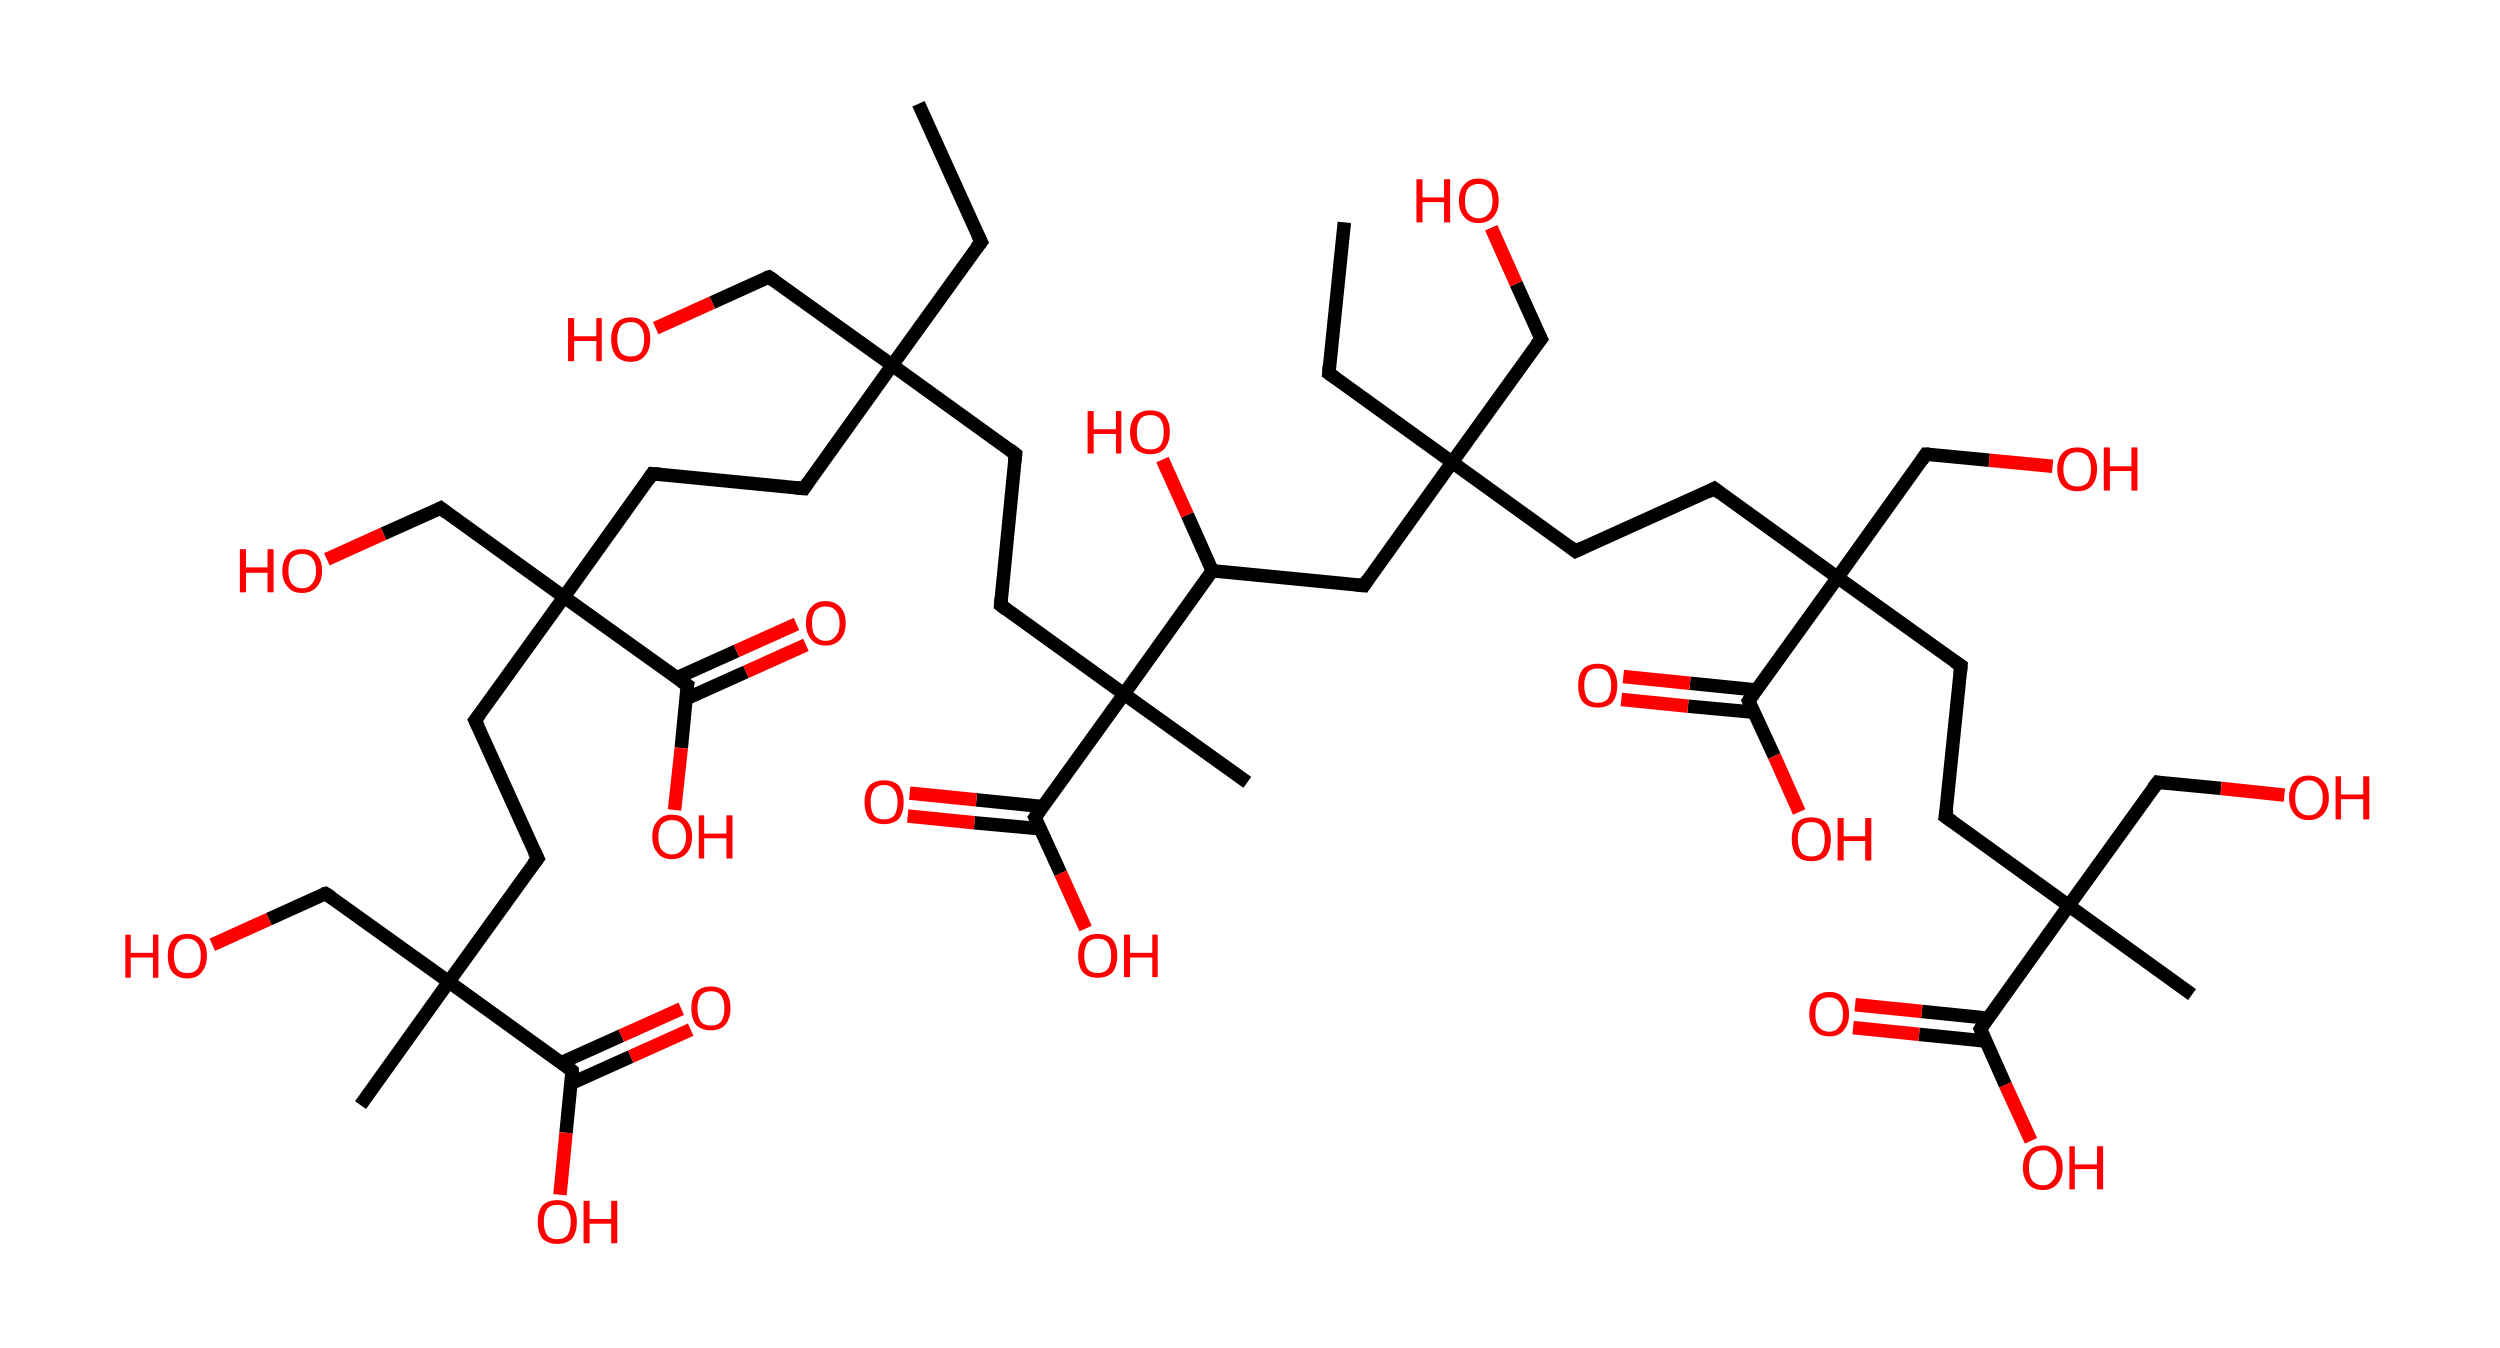 <?xml version='1.0' encoding='ASCII' standalone='yes'?>
<svg xmlns="http://www.w3.org/2000/svg" xmlns:rdkit="http://www.rdkit.org/xml" xmlns:xlink="http://www.w3.org/1999/xlink" version="1.1" baseProfile="full" xml:space="preserve" width="371px" height="200px" viewBox="0 0 371 200">
<!-- END OF HEADER -->
<rect style="opacity:1.0;fill:#FFFFFF;stroke:none" width="371.0" height="200.0" x="0.0" y="0.0"> </rect>
<path class="bond-0 atom-0 atom-1" d="M 136.3,15.4 L 145.6,35.9" style="fill:none;fill-rule:evenodd;stroke:#000000;stroke-width:2.0px;stroke-linecap:butt;stroke-linejoin:miter;stroke-opacity:1"/>
<path class="bond-1 atom-1 atom-2" d="M 145.6,35.9 L 132.4,54.2" style="fill:none;fill-rule:evenodd;stroke:#000000;stroke-width:2.0px;stroke-linecap:butt;stroke-linejoin:miter;stroke-opacity:1"/>
<path class="bond-2 atom-2 atom-3" d="M 132.4,54.2 L 114.1,41.1" style="fill:none;fill-rule:evenodd;stroke:#000000;stroke-width:2.0px;stroke-linecap:butt;stroke-linejoin:miter;stroke-opacity:1"/>
<path class="bond-3 atom-3 atom-4" d="M 114.1,41.1 L 105.7,44.9" style="fill:none;fill-rule:evenodd;stroke:#000000;stroke-width:2.0px;stroke-linecap:butt;stroke-linejoin:miter;stroke-opacity:1"/>
<path class="bond-3 atom-3 atom-4" d="M 105.7,44.9 L 97.3,48.7" style="fill:none;fill-rule:evenodd;stroke:#FF0000;stroke-width:2.0px;stroke-linecap:butt;stroke-linejoin:miter;stroke-opacity:1"/>
<path class="bond-4 atom-2 atom-5" d="M 132.4,54.2 L 119.3,72.5" style="fill:none;fill-rule:evenodd;stroke:#000000;stroke-width:2.0px;stroke-linecap:butt;stroke-linejoin:miter;stroke-opacity:1"/>
<path class="bond-5 atom-5 atom-6" d="M 119.3,72.5 L 96.8,70.3" style="fill:none;fill-rule:evenodd;stroke:#000000;stroke-width:2.0px;stroke-linecap:butt;stroke-linejoin:miter;stroke-opacity:1"/>
<path class="bond-6 atom-6 atom-7" d="M 96.8,70.3 L 83.7,88.6" style="fill:none;fill-rule:evenodd;stroke:#000000;stroke-width:2.0px;stroke-linecap:butt;stroke-linejoin:miter;stroke-opacity:1"/>
<path class="bond-7 atom-7 atom-8" d="M 83.7,88.6 L 65.4,75.4" style="fill:none;fill-rule:evenodd;stroke:#000000;stroke-width:2.0px;stroke-linecap:butt;stroke-linejoin:miter;stroke-opacity:1"/>
<path class="bond-8 atom-8 atom-9" d="M 65.4,75.4 L 56.9,79.2" style="fill:none;fill-rule:evenodd;stroke:#000000;stroke-width:2.0px;stroke-linecap:butt;stroke-linejoin:miter;stroke-opacity:1"/>
<path class="bond-8 atom-8 atom-9" d="M 56.9,79.2 L 48.5,83.0" style="fill:none;fill-rule:evenodd;stroke:#FF0000;stroke-width:2.0px;stroke-linecap:butt;stroke-linejoin:miter;stroke-opacity:1"/>
<path class="bond-9 atom-7 atom-10" d="M 83.7,88.6 L 70.5,106.9" style="fill:none;fill-rule:evenodd;stroke:#000000;stroke-width:2.0px;stroke-linecap:butt;stroke-linejoin:miter;stroke-opacity:1"/>
<path class="bond-10 atom-10 atom-11" d="M 70.5,106.9 L 79.8,127.4" style="fill:none;fill-rule:evenodd;stroke:#000000;stroke-width:2.0px;stroke-linecap:butt;stroke-linejoin:miter;stroke-opacity:1"/>
<path class="bond-11 atom-11 atom-12" d="M 79.8,127.4 L 66.6,145.7" style="fill:none;fill-rule:evenodd;stroke:#000000;stroke-width:2.0px;stroke-linecap:butt;stroke-linejoin:miter;stroke-opacity:1"/>
<path class="bond-12 atom-12 atom-13" d="M 66.6,145.7 L 53.5,164.0" style="fill:none;fill-rule:evenodd;stroke:#000000;stroke-width:2.0px;stroke-linecap:butt;stroke-linejoin:miter;stroke-opacity:1"/>
<path class="bond-13 atom-12 atom-14" d="M 66.6,145.7 L 48.3,132.6" style="fill:none;fill-rule:evenodd;stroke:#000000;stroke-width:2.0px;stroke-linecap:butt;stroke-linejoin:miter;stroke-opacity:1"/>
<path class="bond-14 atom-14 atom-15" d="M 48.3,132.6 L 39.9,136.4" style="fill:none;fill-rule:evenodd;stroke:#000000;stroke-width:2.0px;stroke-linecap:butt;stroke-linejoin:miter;stroke-opacity:1"/>
<path class="bond-14 atom-14 atom-15" d="M 39.9,136.4 L 31.5,140.2" style="fill:none;fill-rule:evenodd;stroke:#FF0000;stroke-width:2.0px;stroke-linecap:butt;stroke-linejoin:miter;stroke-opacity:1"/>
<path class="bond-15 atom-12 atom-16" d="M 66.6,145.7 L 84.9,158.9" style="fill:none;fill-rule:evenodd;stroke:#000000;stroke-width:2.0px;stroke-linecap:butt;stroke-linejoin:miter;stroke-opacity:1"/>
<path class="bond-16 atom-16 atom-17" d="M 84.7,160.8 L 93.6,156.8" style="fill:none;fill-rule:evenodd;stroke:#000000;stroke-width:2.0px;stroke-linecap:butt;stroke-linejoin:miter;stroke-opacity:1"/>
<path class="bond-16 atom-16 atom-17" d="M 93.6,156.8 L 102.5,152.8" style="fill:none;fill-rule:evenodd;stroke:#FF0000;stroke-width:2.0px;stroke-linecap:butt;stroke-linejoin:miter;stroke-opacity:1"/>
<path class="bond-16 atom-16 atom-17" d="M 83.3,157.7 L 92.2,153.7" style="fill:none;fill-rule:evenodd;stroke:#000000;stroke-width:2.0px;stroke-linecap:butt;stroke-linejoin:miter;stroke-opacity:1"/>
<path class="bond-16 atom-16 atom-17" d="M 92.2,153.7 L 101.1,149.7" style="fill:none;fill-rule:evenodd;stroke:#FF0000;stroke-width:2.0px;stroke-linecap:butt;stroke-linejoin:miter;stroke-opacity:1"/>
<path class="bond-17 atom-16 atom-18" d="M 84.9,158.9 L 84.0,168.1" style="fill:none;fill-rule:evenodd;stroke:#000000;stroke-width:2.0px;stroke-linecap:butt;stroke-linejoin:miter;stroke-opacity:1"/>
<path class="bond-17 atom-16 atom-18" d="M 84.0,168.1 L 83.1,177.3" style="fill:none;fill-rule:evenodd;stroke:#FF0000;stroke-width:2.0px;stroke-linecap:butt;stroke-linejoin:miter;stroke-opacity:1"/>
<path class="bond-18 atom-7 atom-19" d="M 83.7,88.6 L 102.0,101.7" style="fill:none;fill-rule:evenodd;stroke:#000000;stroke-width:2.0px;stroke-linecap:butt;stroke-linejoin:miter;stroke-opacity:1"/>
<path class="bond-19 atom-19 atom-20" d="M 101.8,103.7 L 110.7,99.7" style="fill:none;fill-rule:evenodd;stroke:#000000;stroke-width:2.0px;stroke-linecap:butt;stroke-linejoin:miter;stroke-opacity:1"/>
<path class="bond-19 atom-19 atom-20" d="M 110.7,99.7 L 119.6,95.7" style="fill:none;fill-rule:evenodd;stroke:#FF0000;stroke-width:2.0px;stroke-linecap:butt;stroke-linejoin:miter;stroke-opacity:1"/>
<path class="bond-19 atom-19 atom-20" d="M 100.4,100.6 L 109.3,96.6" style="fill:none;fill-rule:evenodd;stroke:#000000;stroke-width:2.0px;stroke-linecap:butt;stroke-linejoin:miter;stroke-opacity:1"/>
<path class="bond-19 atom-19 atom-20" d="M 109.3,96.6 L 118.2,92.6" style="fill:none;fill-rule:evenodd;stroke:#FF0000;stroke-width:2.0px;stroke-linecap:butt;stroke-linejoin:miter;stroke-opacity:1"/>
<path class="bond-20 atom-19 atom-21" d="M 102.0,101.7 L 101.1,111.0" style="fill:none;fill-rule:evenodd;stroke:#000000;stroke-width:2.0px;stroke-linecap:butt;stroke-linejoin:miter;stroke-opacity:1"/>
<path class="bond-20 atom-19 atom-21" d="M 101.1,111.0 L 100.1,120.2" style="fill:none;fill-rule:evenodd;stroke:#FF0000;stroke-width:2.0px;stroke-linecap:butt;stroke-linejoin:miter;stroke-opacity:1"/>
<path class="bond-21 atom-2 atom-22" d="M 132.4,54.2 L 150.7,67.4" style="fill:none;fill-rule:evenodd;stroke:#000000;stroke-width:2.0px;stroke-linecap:butt;stroke-linejoin:miter;stroke-opacity:1"/>
<path class="bond-22 atom-22 atom-23" d="M 150.7,67.4 L 148.5,89.8" style="fill:none;fill-rule:evenodd;stroke:#000000;stroke-width:2.0px;stroke-linecap:butt;stroke-linejoin:miter;stroke-opacity:1"/>
<path class="bond-23 atom-23 atom-24" d="M 148.5,89.8 L 166.8,103.0" style="fill:none;fill-rule:evenodd;stroke:#000000;stroke-width:2.0px;stroke-linecap:butt;stroke-linejoin:miter;stroke-opacity:1"/>
<path class="bond-24 atom-24 atom-25" d="M 166.8,103.0 L 185.1,116.1" style="fill:none;fill-rule:evenodd;stroke:#000000;stroke-width:2.0px;stroke-linecap:butt;stroke-linejoin:miter;stroke-opacity:1"/>
<path class="bond-25 atom-24 atom-26" d="M 166.8,103.0 L 153.6,121.3" style="fill:none;fill-rule:evenodd;stroke:#000000;stroke-width:2.0px;stroke-linecap:butt;stroke-linejoin:miter;stroke-opacity:1"/>
<path class="bond-26 atom-26 atom-27" d="M 154.8,119.7 L 144.9,118.7" style="fill:none;fill-rule:evenodd;stroke:#000000;stroke-width:2.0px;stroke-linecap:butt;stroke-linejoin:miter;stroke-opacity:1"/>
<path class="bond-26 atom-26 atom-27" d="M 144.9,118.7 L 135.0,117.7" style="fill:none;fill-rule:evenodd;stroke:#FF0000;stroke-width:2.0px;stroke-linecap:butt;stroke-linejoin:miter;stroke-opacity:1"/>
<path class="bond-26 atom-26 atom-27" d="M 154.4,123.0 L 144.6,122.1" style="fill:none;fill-rule:evenodd;stroke:#000000;stroke-width:2.0px;stroke-linecap:butt;stroke-linejoin:miter;stroke-opacity:1"/>
<path class="bond-26 atom-26 atom-27" d="M 144.6,122.1 L 134.7,121.1" style="fill:none;fill-rule:evenodd;stroke:#FF0000;stroke-width:2.0px;stroke-linecap:butt;stroke-linejoin:miter;stroke-opacity:1"/>
<path class="bond-27 atom-26 atom-28" d="M 153.6,121.3 L 157.4,129.6" style="fill:none;fill-rule:evenodd;stroke:#000000;stroke-width:2.0px;stroke-linecap:butt;stroke-linejoin:miter;stroke-opacity:1"/>
<path class="bond-27 atom-26 atom-28" d="M 157.4,129.6 L 161.1,137.8" style="fill:none;fill-rule:evenodd;stroke:#FF0000;stroke-width:2.0px;stroke-linecap:butt;stroke-linejoin:miter;stroke-opacity:1"/>
<path class="bond-28 atom-24 atom-29" d="M 166.8,103.0 L 179.9,84.7" style="fill:none;fill-rule:evenodd;stroke:#000000;stroke-width:2.0px;stroke-linecap:butt;stroke-linejoin:miter;stroke-opacity:1"/>
<path class="bond-29 atom-29 atom-30" d="M 179.9,84.7 L 176.2,76.4" style="fill:none;fill-rule:evenodd;stroke:#000000;stroke-width:2.0px;stroke-linecap:butt;stroke-linejoin:miter;stroke-opacity:1"/>
<path class="bond-29 atom-29 atom-30" d="M 176.2,76.4 L 172.5,68.2" style="fill:none;fill-rule:evenodd;stroke:#FF0000;stroke-width:2.0px;stroke-linecap:butt;stroke-linejoin:miter;stroke-opacity:1"/>
<path class="bond-30 atom-29 atom-31" d="M 179.9,84.7 L 202.4,86.9" style="fill:none;fill-rule:evenodd;stroke:#000000;stroke-width:2.0px;stroke-linecap:butt;stroke-linejoin:miter;stroke-opacity:1"/>
<path class="bond-31 atom-31 atom-32" d="M 202.4,86.9 L 215.5,68.6" style="fill:none;fill-rule:evenodd;stroke:#000000;stroke-width:2.0px;stroke-linecap:butt;stroke-linejoin:miter;stroke-opacity:1"/>
<path class="bond-32 atom-32 atom-33" d="M 215.5,68.6 L 197.2,55.4" style="fill:none;fill-rule:evenodd;stroke:#000000;stroke-width:2.0px;stroke-linecap:butt;stroke-linejoin:miter;stroke-opacity:1"/>
<path class="bond-33 atom-33 atom-34" d="M 197.2,55.4 L 199.5,33.0" style="fill:none;fill-rule:evenodd;stroke:#000000;stroke-width:2.0px;stroke-linecap:butt;stroke-linejoin:miter;stroke-opacity:1"/>
<path class="bond-34 atom-32 atom-35" d="M 215.5,68.6 L 228.7,50.3" style="fill:none;fill-rule:evenodd;stroke:#000000;stroke-width:2.0px;stroke-linecap:butt;stroke-linejoin:miter;stroke-opacity:1"/>
<path class="bond-35 atom-35 atom-36" d="M 228.7,50.3 L 225.0,42.1" style="fill:none;fill-rule:evenodd;stroke:#000000;stroke-width:2.0px;stroke-linecap:butt;stroke-linejoin:miter;stroke-opacity:1"/>
<path class="bond-35 atom-35 atom-36" d="M 225.0,42.1 L 221.3,33.8" style="fill:none;fill-rule:evenodd;stroke:#FF0000;stroke-width:2.0px;stroke-linecap:butt;stroke-linejoin:miter;stroke-opacity:1"/>
<path class="bond-36 atom-32 atom-37" d="M 215.5,68.6 L 233.8,81.8" style="fill:none;fill-rule:evenodd;stroke:#000000;stroke-width:2.0px;stroke-linecap:butt;stroke-linejoin:miter;stroke-opacity:1"/>
<path class="bond-37 atom-37 atom-38" d="M 233.8,81.8 L 254.4,72.5" style="fill:none;fill-rule:evenodd;stroke:#000000;stroke-width:2.0px;stroke-linecap:butt;stroke-linejoin:miter;stroke-opacity:1"/>
<path class="bond-38 atom-38 atom-39" d="M 254.4,72.5 L 272.7,85.7" style="fill:none;fill-rule:evenodd;stroke:#000000;stroke-width:2.0px;stroke-linecap:butt;stroke-linejoin:miter;stroke-opacity:1"/>
<path class="bond-39 atom-39 atom-40" d="M 272.7,85.7 L 285.8,67.4" style="fill:none;fill-rule:evenodd;stroke:#000000;stroke-width:2.0px;stroke-linecap:butt;stroke-linejoin:miter;stroke-opacity:1"/>
<path class="bond-40 atom-40 atom-41" d="M 285.8,67.4 L 295.2,68.3" style="fill:none;fill-rule:evenodd;stroke:#000000;stroke-width:2.0px;stroke-linecap:butt;stroke-linejoin:miter;stroke-opacity:1"/>
<path class="bond-40 atom-40 atom-41" d="M 295.2,68.3 L 304.6,69.2" style="fill:none;fill-rule:evenodd;stroke:#FF0000;stroke-width:2.0px;stroke-linecap:butt;stroke-linejoin:miter;stroke-opacity:1"/>
<path class="bond-41 atom-39 atom-42" d="M 272.7,85.7 L 291.0,98.8" style="fill:none;fill-rule:evenodd;stroke:#000000;stroke-width:2.0px;stroke-linecap:butt;stroke-linejoin:miter;stroke-opacity:1"/>
<path class="bond-42 atom-42 atom-43" d="M 291.0,98.8 L 288.7,121.2" style="fill:none;fill-rule:evenodd;stroke:#000000;stroke-width:2.0px;stroke-linecap:butt;stroke-linejoin:miter;stroke-opacity:1"/>
<path class="bond-43 atom-43 atom-44" d="M 288.7,121.2 L 307.0,134.4" style="fill:none;fill-rule:evenodd;stroke:#000000;stroke-width:2.0px;stroke-linecap:butt;stroke-linejoin:miter;stroke-opacity:1"/>
<path class="bond-44 atom-44 atom-45" d="M 307.0,134.4 L 325.3,147.6" style="fill:none;fill-rule:evenodd;stroke:#000000;stroke-width:2.0px;stroke-linecap:butt;stroke-linejoin:miter;stroke-opacity:1"/>
<path class="bond-45 atom-44 atom-46" d="M 307.0,134.4 L 320.2,116.1" style="fill:none;fill-rule:evenodd;stroke:#000000;stroke-width:2.0px;stroke-linecap:butt;stroke-linejoin:miter;stroke-opacity:1"/>
<path class="bond-46 atom-46 atom-47" d="M 320.2,116.1 L 329.6,117.0" style="fill:none;fill-rule:evenodd;stroke:#000000;stroke-width:2.0px;stroke-linecap:butt;stroke-linejoin:miter;stroke-opacity:1"/>
<path class="bond-46 atom-46 atom-47" d="M 329.6,117.0 L 339.0,118.0" style="fill:none;fill-rule:evenodd;stroke:#FF0000;stroke-width:2.0px;stroke-linecap:butt;stroke-linejoin:miter;stroke-opacity:1"/>
<path class="bond-47 atom-44 atom-48" d="M 307.0,134.4 L 293.9,152.7" style="fill:none;fill-rule:evenodd;stroke:#000000;stroke-width:2.0px;stroke-linecap:butt;stroke-linejoin:miter;stroke-opacity:1"/>
<path class="bond-48 atom-48 atom-49" d="M 295.0,151.1 L 285.2,150.1" style="fill:none;fill-rule:evenodd;stroke:#000000;stroke-width:2.0px;stroke-linecap:butt;stroke-linejoin:miter;stroke-opacity:1"/>
<path class="bond-48 atom-48 atom-49" d="M 285.2,150.1 L 275.3,149.1" style="fill:none;fill-rule:evenodd;stroke:#FF0000;stroke-width:2.0px;stroke-linecap:butt;stroke-linejoin:miter;stroke-opacity:1"/>
<path class="bond-48 atom-48 atom-49" d="M 294.7,154.5 L 284.8,153.5" style="fill:none;fill-rule:evenodd;stroke:#000000;stroke-width:2.0px;stroke-linecap:butt;stroke-linejoin:miter;stroke-opacity:1"/>
<path class="bond-48 atom-48 atom-49" d="M 284.8,153.5 L 275.0,152.5" style="fill:none;fill-rule:evenodd;stroke:#FF0000;stroke-width:2.0px;stroke-linecap:butt;stroke-linejoin:miter;stroke-opacity:1"/>
<path class="bond-49 atom-48 atom-50" d="M 293.9,152.7 L 297.6,161.0" style="fill:none;fill-rule:evenodd;stroke:#000000;stroke-width:2.0px;stroke-linecap:butt;stroke-linejoin:miter;stroke-opacity:1"/>
<path class="bond-49 atom-48 atom-50" d="M 297.6,161.0 L 301.4,169.3" style="fill:none;fill-rule:evenodd;stroke:#FF0000;stroke-width:2.0px;stroke-linecap:butt;stroke-linejoin:miter;stroke-opacity:1"/>
<path class="bond-50 atom-39 atom-51" d="M 272.7,85.7 L 259.5,104.0" style="fill:none;fill-rule:evenodd;stroke:#000000;stroke-width:2.0px;stroke-linecap:butt;stroke-linejoin:miter;stroke-opacity:1"/>
<path class="bond-51 atom-51 atom-52" d="M 260.7,102.4 L 250.8,101.4" style="fill:none;fill-rule:evenodd;stroke:#000000;stroke-width:2.0px;stroke-linecap:butt;stroke-linejoin:miter;stroke-opacity:1"/>
<path class="bond-51 atom-51 atom-52" d="M 250.8,101.4 L 240.9,100.4" style="fill:none;fill-rule:evenodd;stroke:#FF0000;stroke-width:2.0px;stroke-linecap:butt;stroke-linejoin:miter;stroke-opacity:1"/>
<path class="bond-51 atom-51 atom-52" d="M 260.3,105.7 L 250.5,104.8" style="fill:none;fill-rule:evenodd;stroke:#000000;stroke-width:2.0px;stroke-linecap:butt;stroke-linejoin:miter;stroke-opacity:1"/>
<path class="bond-51 atom-51 atom-52" d="M 250.5,104.8 L 240.6,103.8" style="fill:none;fill-rule:evenodd;stroke:#FF0000;stroke-width:2.0px;stroke-linecap:butt;stroke-linejoin:miter;stroke-opacity:1"/>
<path class="bond-52 atom-51 atom-53" d="M 259.5,104.0 L 263.3,112.2" style="fill:none;fill-rule:evenodd;stroke:#000000;stroke-width:2.0px;stroke-linecap:butt;stroke-linejoin:miter;stroke-opacity:1"/>
<path class="bond-52 atom-51 atom-53" d="M 263.3,112.2 L 267.0,120.5" style="fill:none;fill-rule:evenodd;stroke:#FF0000;stroke-width:2.0px;stroke-linecap:butt;stroke-linejoin:miter;stroke-opacity:1"/>
<path d="M 145.1,34.9 L 145.6,35.9 L 144.9,36.8" style="fill:none;stroke:#000000;stroke-width:2.0px;stroke-linecap:butt;stroke-linejoin:miter;stroke-opacity:1;"/>
<path d="M 115.0,41.7 L 114.1,41.1 L 113.7,41.2" style="fill:none;stroke:#000000;stroke-width:2.0px;stroke-linecap:butt;stroke-linejoin:miter;stroke-opacity:1;"/>
<path d="M 119.9,71.6 L 119.3,72.5 L 118.2,72.4" style="fill:none;stroke:#000000;stroke-width:2.0px;stroke-linecap:butt;stroke-linejoin:miter;stroke-opacity:1;"/>
<path d="M 98.0,70.4 L 96.8,70.3 L 96.2,71.2" style="fill:none;stroke:#000000;stroke-width:2.0px;stroke-linecap:butt;stroke-linejoin:miter;stroke-opacity:1;"/>
<path d="M 66.3,76.1 L 65.4,75.4 L 65.0,75.6" style="fill:none;stroke:#000000;stroke-width:2.0px;stroke-linecap:butt;stroke-linejoin:miter;stroke-opacity:1;"/>
<path d="M 71.2,106.0 L 70.5,106.9 L 71.0,107.9" style="fill:none;stroke:#000000;stroke-width:2.0px;stroke-linecap:butt;stroke-linejoin:miter;stroke-opacity:1;"/>
<path d="M 79.3,126.4 L 79.8,127.4 L 79.1,128.3" style="fill:none;stroke:#000000;stroke-width:2.0px;stroke-linecap:butt;stroke-linejoin:miter;stroke-opacity:1;"/>
<path d="M 49.2,133.2 L 48.3,132.6 L 47.9,132.7" style="fill:none;stroke:#000000;stroke-width:2.0px;stroke-linecap:butt;stroke-linejoin:miter;stroke-opacity:1;"/>
<path d="M 84.0,158.2 L 84.9,158.9 L 84.9,159.3" style="fill:none;stroke:#000000;stroke-width:2.0px;stroke-linecap:butt;stroke-linejoin:miter;stroke-opacity:1;"/>
<path d="M 101.1,101.1 L 102.0,101.7 L 101.9,102.2" style="fill:none;stroke:#000000;stroke-width:2.0px;stroke-linecap:butt;stroke-linejoin:miter;stroke-opacity:1;"/>
<path d="M 149.8,66.7 L 150.7,67.4 L 150.6,68.5" style="fill:none;stroke:#000000;stroke-width:2.0px;stroke-linecap:butt;stroke-linejoin:miter;stroke-opacity:1;"/>
<path d="M 148.6,88.7 L 148.5,89.8 L 149.4,90.5" style="fill:none;stroke:#000000;stroke-width:2.0px;stroke-linecap:butt;stroke-linejoin:miter;stroke-opacity:1;"/>
<path d="M 154.3,120.3 L 153.6,121.3 L 153.8,121.7" style="fill:none;stroke:#000000;stroke-width:2.0px;stroke-linecap:butt;stroke-linejoin:miter;stroke-opacity:1;"/>
<path d="M 201.3,86.8 L 202.4,86.9 L 203.0,86.0" style="fill:none;stroke:#000000;stroke-width:2.0px;stroke-linecap:butt;stroke-linejoin:miter;stroke-opacity:1;"/>
<path d="M 198.2,56.1 L 197.2,55.4 L 197.3,54.3" style="fill:none;stroke:#000000;stroke-width:2.0px;stroke-linecap:butt;stroke-linejoin:miter;stroke-opacity:1;"/>
<path d="M 228.0,51.2 L 228.7,50.3 L 228.5,49.9" style="fill:none;stroke:#000000;stroke-width:2.0px;stroke-linecap:butt;stroke-linejoin:miter;stroke-opacity:1;"/>
<path d="M 232.9,81.1 L 233.8,81.8 L 234.9,81.3" style="fill:none;stroke:#000000;stroke-width:2.0px;stroke-linecap:butt;stroke-linejoin:miter;stroke-opacity:1;"/>
<path d="M 253.4,73.0 L 254.4,72.5 L 255.3,73.2" style="fill:none;stroke:#000000;stroke-width:2.0px;stroke-linecap:butt;stroke-linejoin:miter;stroke-opacity:1;"/>
<path d="M 285.2,68.3 L 285.8,67.4 L 286.3,67.4" style="fill:none;stroke:#000000;stroke-width:2.0px;stroke-linecap:butt;stroke-linejoin:miter;stroke-opacity:1;"/>
<path d="M 290.1,98.2 L 291.0,98.8 L 290.9,99.9" style="fill:none;stroke:#000000;stroke-width:2.0px;stroke-linecap:butt;stroke-linejoin:miter;stroke-opacity:1;"/>
<path d="M 288.9,120.1 L 288.7,121.2 L 289.7,121.9" style="fill:none;stroke:#000000;stroke-width:2.0px;stroke-linecap:butt;stroke-linejoin:miter;stroke-opacity:1;"/>
<path d="M 319.5,117.0 L 320.2,116.1 L 320.7,116.2" style="fill:none;stroke:#000000;stroke-width:2.0px;stroke-linecap:butt;stroke-linejoin:miter;stroke-opacity:1;"/>
<path d="M 294.5,151.8 L 293.9,152.7 L 294.1,153.1" style="fill:none;stroke:#000000;stroke-width:2.0px;stroke-linecap:butt;stroke-linejoin:miter;stroke-opacity:1;"/>
<path d="M 260.2,103.0 L 259.5,104.0 L 259.7,104.4" style="fill:none;stroke:#000000;stroke-width:2.0px;stroke-linecap:butt;stroke-linejoin:miter;stroke-opacity:1;"/>
<path class="atom-4" d="M 84.3 47.2 L 85.2 47.2 L 85.2 49.9 L 88.5 49.9 L 88.5 47.2 L 89.3 47.2 L 89.3 53.6 L 88.5 53.6 L 88.5 50.6 L 85.2 50.6 L 85.2 53.6 L 84.3 53.6 L 84.3 47.2 " fill="#FF0000"/>
<path class="atom-4" d="M 90.7 50.3 Q 90.7 48.8, 91.4 48.0 Q 92.2 47.1, 93.6 47.1 Q 95.0 47.1, 95.8 48.0 Q 96.5 48.8, 96.5 50.3 Q 96.5 51.9, 95.7 52.8 Q 95.0 53.7, 93.6 53.7 Q 92.2 53.7, 91.4 52.8 Q 90.7 51.9, 90.7 50.3 M 93.6 52.9 Q 94.6 52.9, 95.1 52.3 Q 95.6 51.6, 95.6 50.3 Q 95.6 49.1, 95.1 48.5 Q 94.6 47.8, 93.6 47.8 Q 92.6 47.8, 92.1 48.4 Q 91.6 49.1, 91.6 50.3 Q 91.6 51.6, 92.1 52.3 Q 92.6 52.9, 93.6 52.9 " fill="#FF0000"/>
<path class="atom-9" d="M 35.6 81.5 L 36.5 81.5 L 36.5 84.2 L 39.7 84.2 L 39.7 81.5 L 40.6 81.5 L 40.6 87.9 L 39.7 87.9 L 39.7 85.0 L 36.5 85.0 L 36.5 87.9 L 35.6 87.9 L 35.6 81.5 " fill="#FF0000"/>
<path class="atom-9" d="M 41.9 84.7 Q 41.9 83.2, 42.7 82.3 Q 43.4 81.5, 44.8 81.5 Q 46.3 81.5, 47.0 82.3 Q 47.8 83.2, 47.8 84.7 Q 47.8 86.2, 47.0 87.1 Q 46.2 88.0, 44.8 88.0 Q 43.4 88.0, 42.7 87.1 Q 41.9 86.3, 41.9 84.7 M 44.8 87.3 Q 45.8 87.3, 46.3 86.6 Q 46.9 86.0, 46.9 84.7 Q 46.9 83.4, 46.3 82.8 Q 45.8 82.2, 44.8 82.2 Q 43.9 82.2, 43.3 82.8 Q 42.8 83.4, 42.8 84.7 Q 42.8 86.0, 43.3 86.6 Q 43.9 87.3, 44.8 87.3 " fill="#FF0000"/>
<path class="atom-15" d="M 18.6 138.7 L 19.4 138.7 L 19.4 141.4 L 22.7 141.4 L 22.7 138.7 L 23.5 138.7 L 23.5 145.1 L 22.7 145.1 L 22.7 142.1 L 19.4 142.1 L 19.4 145.1 L 18.6 145.1 L 18.6 138.7 " fill="#FF0000"/>
<path class="atom-15" d="M 24.9 141.8 Q 24.9 140.3, 25.6 139.5 Q 26.4 138.6, 27.8 138.6 Q 29.2 138.6, 30.0 139.5 Q 30.7 140.3, 30.7 141.8 Q 30.7 143.4, 29.9 144.3 Q 29.2 145.2, 27.8 145.2 Q 26.4 145.2, 25.6 144.3 Q 24.9 143.4, 24.9 141.8 M 27.8 144.4 Q 28.8 144.4, 29.3 143.8 Q 29.8 143.1, 29.8 141.8 Q 29.8 140.6, 29.3 140.0 Q 28.8 139.3, 27.8 139.3 Q 26.8 139.3, 26.3 140.0 Q 25.8 140.6, 25.8 141.8 Q 25.8 143.1, 26.3 143.8 Q 26.8 144.4, 27.8 144.4 " fill="#FF0000"/>
<path class="atom-17" d="M 102.6 149.6 Q 102.6 148.1, 103.3 147.2 Q 104.1 146.4, 105.5 146.4 Q 106.9 146.4, 107.7 147.2 Q 108.4 148.1, 108.4 149.6 Q 108.4 151.2, 107.6 152.1 Q 106.9 152.9, 105.5 152.9 Q 104.1 152.9, 103.3 152.1 Q 102.6 151.2, 102.6 149.6 M 105.5 152.2 Q 106.5 152.2, 107.0 151.6 Q 107.5 150.9, 107.5 149.6 Q 107.5 148.4, 107.0 147.7 Q 106.5 147.1, 105.5 147.1 Q 104.5 147.1, 104.0 147.7 Q 103.5 148.4, 103.5 149.6 Q 103.5 150.9, 104.0 151.6 Q 104.5 152.2, 105.5 152.2 " fill="#FF0000"/>
<path class="atom-18" d="M 79.8 181.3 Q 79.8 179.8, 80.5 178.9 Q 81.3 178.1, 82.7 178.1 Q 84.1 178.1, 84.9 178.9 Q 85.6 179.8, 85.6 181.3 Q 85.6 182.9, 84.9 183.8 Q 84.1 184.6, 82.7 184.6 Q 81.3 184.6, 80.5 183.8 Q 79.8 182.9, 79.8 181.3 M 82.7 183.9 Q 83.7 183.9, 84.2 183.3 Q 84.7 182.6, 84.7 181.3 Q 84.7 180.1, 84.2 179.4 Q 83.7 178.8, 82.7 178.8 Q 81.7 178.8, 81.2 179.4 Q 80.7 180.1, 80.7 181.3 Q 80.7 182.6, 81.2 183.3 Q 81.7 183.9, 82.7 183.9 " fill="#FF0000"/>
<path class="atom-18" d="M 86.6 178.2 L 87.5 178.2 L 87.5 180.9 L 90.7 180.9 L 90.7 178.2 L 91.6 178.2 L 91.6 184.5 L 90.7 184.5 L 90.7 181.6 L 87.5 181.6 L 87.5 184.5 L 86.6 184.5 L 86.6 178.2 " fill="#FF0000"/>
<path class="atom-20" d="M 119.6 92.5 Q 119.6 90.9, 120.4 90.1 Q 121.1 89.2, 122.5 89.2 Q 123.9 89.2, 124.7 90.1 Q 125.5 90.9, 125.5 92.5 Q 125.5 94.0, 124.7 94.9 Q 123.9 95.8, 122.5 95.8 Q 121.1 95.8, 120.4 94.9 Q 119.6 94.0, 119.6 92.5 M 122.5 95.1 Q 123.5 95.1, 124.0 94.4 Q 124.6 93.8, 124.6 92.5 Q 124.6 91.2, 124.0 90.6 Q 123.5 90.0, 122.5 90.0 Q 121.6 90.0, 121.0 90.6 Q 120.5 91.2, 120.5 92.5 Q 120.5 93.8, 121.0 94.4 Q 121.6 95.1, 122.5 95.1 " fill="#FF0000"/>
<path class="atom-21" d="M 96.8 124.2 Q 96.8 122.6, 97.6 121.8 Q 98.3 120.9, 99.7 120.9 Q 101.2 120.9, 101.9 121.8 Q 102.7 122.6, 102.7 124.2 Q 102.7 125.7, 101.9 126.6 Q 101.1 127.5, 99.7 127.5 Q 98.3 127.5, 97.6 126.6 Q 96.8 125.7, 96.8 124.2 M 99.7 126.8 Q 100.7 126.8, 101.2 126.1 Q 101.8 125.5, 101.8 124.2 Q 101.8 122.9, 101.2 122.3 Q 100.7 121.7, 99.7 121.7 Q 98.8 121.7, 98.2 122.3 Q 97.7 122.9, 97.7 124.2 Q 97.7 125.5, 98.2 126.1 Q 98.8 126.8, 99.7 126.8 " fill="#FF0000"/>
<path class="atom-21" d="M 103.7 121.0 L 104.5 121.0 L 104.5 123.7 L 107.8 123.7 L 107.8 121.0 L 108.7 121.0 L 108.7 127.4 L 107.8 127.4 L 107.8 124.4 L 104.5 124.4 L 104.5 127.4 L 103.7 127.4 L 103.7 121.0 " fill="#FF0000"/>
<path class="atom-27" d="M 128.3 119.0 Q 128.3 117.5, 129.0 116.6 Q 129.8 115.8, 131.2 115.8 Q 132.6 115.8, 133.4 116.6 Q 134.1 117.5, 134.1 119.0 Q 134.1 120.6, 133.4 121.5 Q 132.6 122.3, 131.2 122.3 Q 129.8 122.3, 129.0 121.5 Q 128.3 120.6, 128.3 119.0 M 131.2 121.6 Q 132.2 121.6, 132.7 121.0 Q 133.2 120.3, 133.2 119.0 Q 133.2 117.8, 132.7 117.2 Q 132.2 116.5, 131.2 116.5 Q 130.2 116.5, 129.7 117.1 Q 129.2 117.8, 129.2 119.0 Q 129.2 120.3, 129.7 121.0 Q 130.2 121.6, 131.2 121.6 " fill="#FF0000"/>
<path class="atom-28" d="M 160.0 141.8 Q 160.0 140.3, 160.7 139.4 Q 161.5 138.6, 162.9 138.6 Q 164.3 138.6, 165.1 139.4 Q 165.8 140.3, 165.8 141.8 Q 165.8 143.4, 165.1 144.3 Q 164.3 145.1, 162.9 145.1 Q 161.5 145.1, 160.7 144.3 Q 160.0 143.4, 160.0 141.8 M 162.9 144.4 Q 163.9 144.4, 164.4 143.8 Q 164.9 143.1, 164.9 141.8 Q 164.9 140.6, 164.4 139.9 Q 163.9 139.3, 162.9 139.3 Q 161.9 139.3, 161.4 139.9 Q 160.9 140.6, 160.9 141.8 Q 160.9 143.1, 161.4 143.8 Q 161.9 144.4, 162.9 144.4 " fill="#FF0000"/>
<path class="atom-28" d="M 166.8 138.7 L 167.7 138.7 L 167.7 141.4 L 171.0 141.4 L 171.0 138.7 L 171.8 138.7 L 171.8 145.0 L 171.0 145.0 L 171.0 142.1 L 167.7 142.1 L 167.7 145.0 L 166.8 145.0 L 166.8 138.7 " fill="#FF0000"/>
<path class="atom-30" d="M 161.4 61.0 L 162.3 61.0 L 162.3 63.7 L 165.6 63.7 L 165.6 61.0 L 166.4 61.0 L 166.4 67.3 L 165.6 67.3 L 165.6 64.4 L 162.3 64.4 L 162.3 67.3 L 161.4 67.3 L 161.4 61.0 " fill="#FF0000"/>
<path class="atom-30" d="M 167.7 64.1 Q 167.7 62.6, 168.5 61.7 Q 169.3 60.9, 170.7 60.9 Q 172.1 60.9, 172.9 61.7 Q 173.6 62.6, 173.6 64.1 Q 173.6 65.7, 172.8 66.6 Q 172.1 67.4, 170.7 67.4 Q 169.3 67.4, 168.5 66.6 Q 167.7 65.7, 167.7 64.1 M 170.7 66.7 Q 171.7 66.7, 172.2 66.1 Q 172.7 65.4, 172.7 64.1 Q 172.7 62.9, 172.2 62.2 Q 171.7 61.6, 170.7 61.6 Q 169.7 61.6, 169.2 62.2 Q 168.7 62.9, 168.7 64.1 Q 168.7 65.4, 169.2 66.1 Q 169.7 66.7, 170.7 66.7 " fill="#FF0000"/>
<path class="atom-36" d="M 210.2 26.6 L 211.1 26.6 L 211.1 29.3 L 214.3 29.3 L 214.3 26.6 L 215.2 26.6 L 215.2 33.0 L 214.3 33.0 L 214.3 30.0 L 211.1 30.0 L 211.1 33.0 L 210.2 33.0 L 210.2 26.6 " fill="#FF0000"/>
<path class="atom-36" d="M 216.5 29.8 Q 216.5 28.2, 217.3 27.4 Q 218.0 26.5, 219.4 26.5 Q 220.8 26.5, 221.6 27.4 Q 222.4 28.2, 222.4 29.8 Q 222.4 31.3, 221.6 32.2 Q 220.8 33.1, 219.4 33.1 Q 218.0 33.1, 217.3 32.2 Q 216.5 31.3, 216.5 29.8 M 219.4 32.4 Q 220.4 32.4, 220.9 31.7 Q 221.5 31.1, 221.5 29.8 Q 221.5 28.5, 220.9 27.9 Q 220.4 27.3, 219.4 27.3 Q 218.5 27.3, 217.9 27.9 Q 217.4 28.5, 217.4 29.8 Q 217.4 31.1, 217.9 31.7 Q 218.5 32.4, 219.4 32.4 " fill="#FF0000"/>
<path class="atom-41" d="M 305.3 69.6 Q 305.3 68.1, 306.1 67.2 Q 306.9 66.4, 308.3 66.4 Q 309.7 66.4, 310.4 67.2 Q 311.2 68.1, 311.2 69.6 Q 311.2 71.2, 310.4 72.1 Q 309.7 72.9, 308.3 72.9 Q 306.9 72.9, 306.1 72.1 Q 305.3 71.2, 305.3 69.6 M 308.3 72.2 Q 309.2 72.2, 309.8 71.6 Q 310.3 70.9, 310.3 69.6 Q 310.3 68.4, 309.8 67.7 Q 309.2 67.1, 308.3 67.1 Q 307.3 67.1, 306.8 67.7 Q 306.2 68.4, 306.2 69.6 Q 306.2 70.9, 306.8 71.6 Q 307.3 72.2, 308.3 72.2 " fill="#FF0000"/>
<path class="atom-41" d="M 312.2 66.4 L 313.1 66.4 L 313.1 69.2 L 316.3 69.2 L 316.3 66.4 L 317.2 66.4 L 317.2 72.8 L 316.3 72.8 L 316.3 69.9 L 313.1 69.9 L 313.1 72.8 L 312.2 72.8 L 312.2 66.4 " fill="#FF0000"/>
<path class="atom-47" d="M 339.7 118.4 Q 339.7 116.8, 340.5 116.0 Q 341.2 115.1, 342.6 115.1 Q 344.0 115.1, 344.8 116.0 Q 345.6 116.8, 345.6 118.4 Q 345.6 119.9, 344.8 120.8 Q 344.0 121.7, 342.6 121.7 Q 341.2 121.7, 340.5 120.8 Q 339.7 119.9, 339.7 118.4 M 342.6 121.0 Q 343.6 121.0, 344.1 120.3 Q 344.7 119.7, 344.7 118.4 Q 344.7 117.1, 344.1 116.5 Q 343.6 115.8, 342.6 115.8 Q 341.7 115.8, 341.1 116.5 Q 340.6 117.1, 340.6 118.4 Q 340.6 119.7, 341.1 120.3 Q 341.7 121.0, 342.6 121.0 " fill="#FF0000"/>
<path class="atom-47" d="M 346.6 115.2 L 347.4 115.2 L 347.4 117.9 L 350.7 117.9 L 350.7 115.2 L 351.6 115.2 L 351.6 121.6 L 350.7 121.6 L 350.7 118.6 L 347.4 118.6 L 347.4 121.6 L 346.6 121.6 L 346.6 115.2 " fill="#FF0000"/>
<path class="atom-49" d="M 268.5 150.5 Q 268.5 148.9, 269.3 148.1 Q 270.0 147.2, 271.5 147.2 Q 272.9 147.2, 273.6 148.1 Q 274.4 148.9, 274.4 150.5 Q 274.4 152.0, 273.6 152.9 Q 272.9 153.8, 271.5 153.8 Q 270.0 153.8, 269.3 152.9 Q 268.5 152.0, 268.5 150.5 M 271.5 153.1 Q 272.4 153.1, 272.9 152.4 Q 273.5 151.8, 273.5 150.5 Q 273.5 149.2, 272.9 148.6 Q 272.4 148.0, 271.5 148.0 Q 270.5 148.0, 269.9 148.6 Q 269.4 149.2, 269.4 150.5 Q 269.4 151.8, 269.9 152.4 Q 270.5 153.1, 271.5 153.1 " fill="#FF0000"/>
<path class="atom-50" d="M 300.2 173.3 Q 300.2 171.7, 301.0 170.9 Q 301.7 170.0, 303.2 170.0 Q 304.6 170.0, 305.3 170.9 Q 306.1 171.7, 306.1 173.3 Q 306.1 174.8, 305.3 175.7 Q 304.5 176.6, 303.2 176.6 Q 301.7 176.6, 301.0 175.7 Q 300.2 174.8, 300.2 173.3 M 303.2 175.9 Q 304.1 175.9, 304.6 175.2 Q 305.2 174.6, 305.2 173.3 Q 305.2 172.0, 304.6 171.4 Q 304.1 170.7, 303.2 170.7 Q 302.2 170.7, 301.6 171.4 Q 301.1 172.0, 301.1 173.3 Q 301.1 174.6, 301.6 175.2 Q 302.2 175.9, 303.2 175.9 " fill="#FF0000"/>
<path class="atom-50" d="M 307.1 170.1 L 307.9 170.1 L 307.9 172.8 L 311.2 172.8 L 311.2 170.1 L 312.1 170.1 L 312.1 176.5 L 311.2 176.5 L 311.2 173.5 L 307.9 173.5 L 307.9 176.5 L 307.1 176.5 L 307.1 170.1 " fill="#FF0000"/>
<path class="atom-52" d="M 234.2 101.7 Q 234.2 100.2, 234.9 99.3 Q 235.7 98.5, 237.1 98.5 Q 238.5 98.5, 239.3 99.3 Q 240.0 100.2, 240.0 101.7 Q 240.0 103.3, 239.3 104.2 Q 238.5 105.0, 237.1 105.0 Q 235.7 105.0, 234.9 104.2 Q 234.2 103.3, 234.2 101.7 M 237.1 104.3 Q 238.1 104.3, 238.6 103.7 Q 239.1 103.0, 239.1 101.7 Q 239.1 100.5, 238.6 99.8 Q 238.1 99.2, 237.1 99.2 Q 236.1 99.2, 235.6 99.8 Q 235.1 100.5, 235.1 101.7 Q 235.1 103.0, 235.6 103.7 Q 236.1 104.3, 237.1 104.3 " fill="#FF0000"/>
<path class="atom-53" d="M 265.9 124.5 Q 265.9 123.0, 266.6 122.1 Q 267.4 121.3, 268.8 121.3 Q 270.2 121.3, 271.0 122.1 Q 271.7 123.0, 271.7 124.5 Q 271.7 126.1, 271.0 127.0 Q 270.2 127.8, 268.8 127.8 Q 267.4 127.8, 266.6 127.0 Q 265.9 126.1, 265.9 124.5 M 268.8 127.1 Q 269.8 127.1, 270.3 126.5 Q 270.8 125.8, 270.8 124.5 Q 270.8 123.3, 270.3 122.6 Q 269.8 122.0, 268.8 122.0 Q 267.8 122.0, 267.3 122.6 Q 266.8 123.3, 266.8 124.5 Q 266.8 125.8, 267.3 126.5 Q 267.8 127.1, 268.8 127.1 " fill="#FF0000"/>
<path class="atom-53" d="M 272.7 121.4 L 273.6 121.4 L 273.6 124.1 L 276.8 124.1 L 276.8 121.4 L 277.7 121.4 L 277.7 127.7 L 276.8 127.7 L 276.8 124.8 L 273.6 124.8 L 273.6 127.7 L 272.7 127.7 L 272.7 121.4 " fill="#FF0000"/>
</svg>
